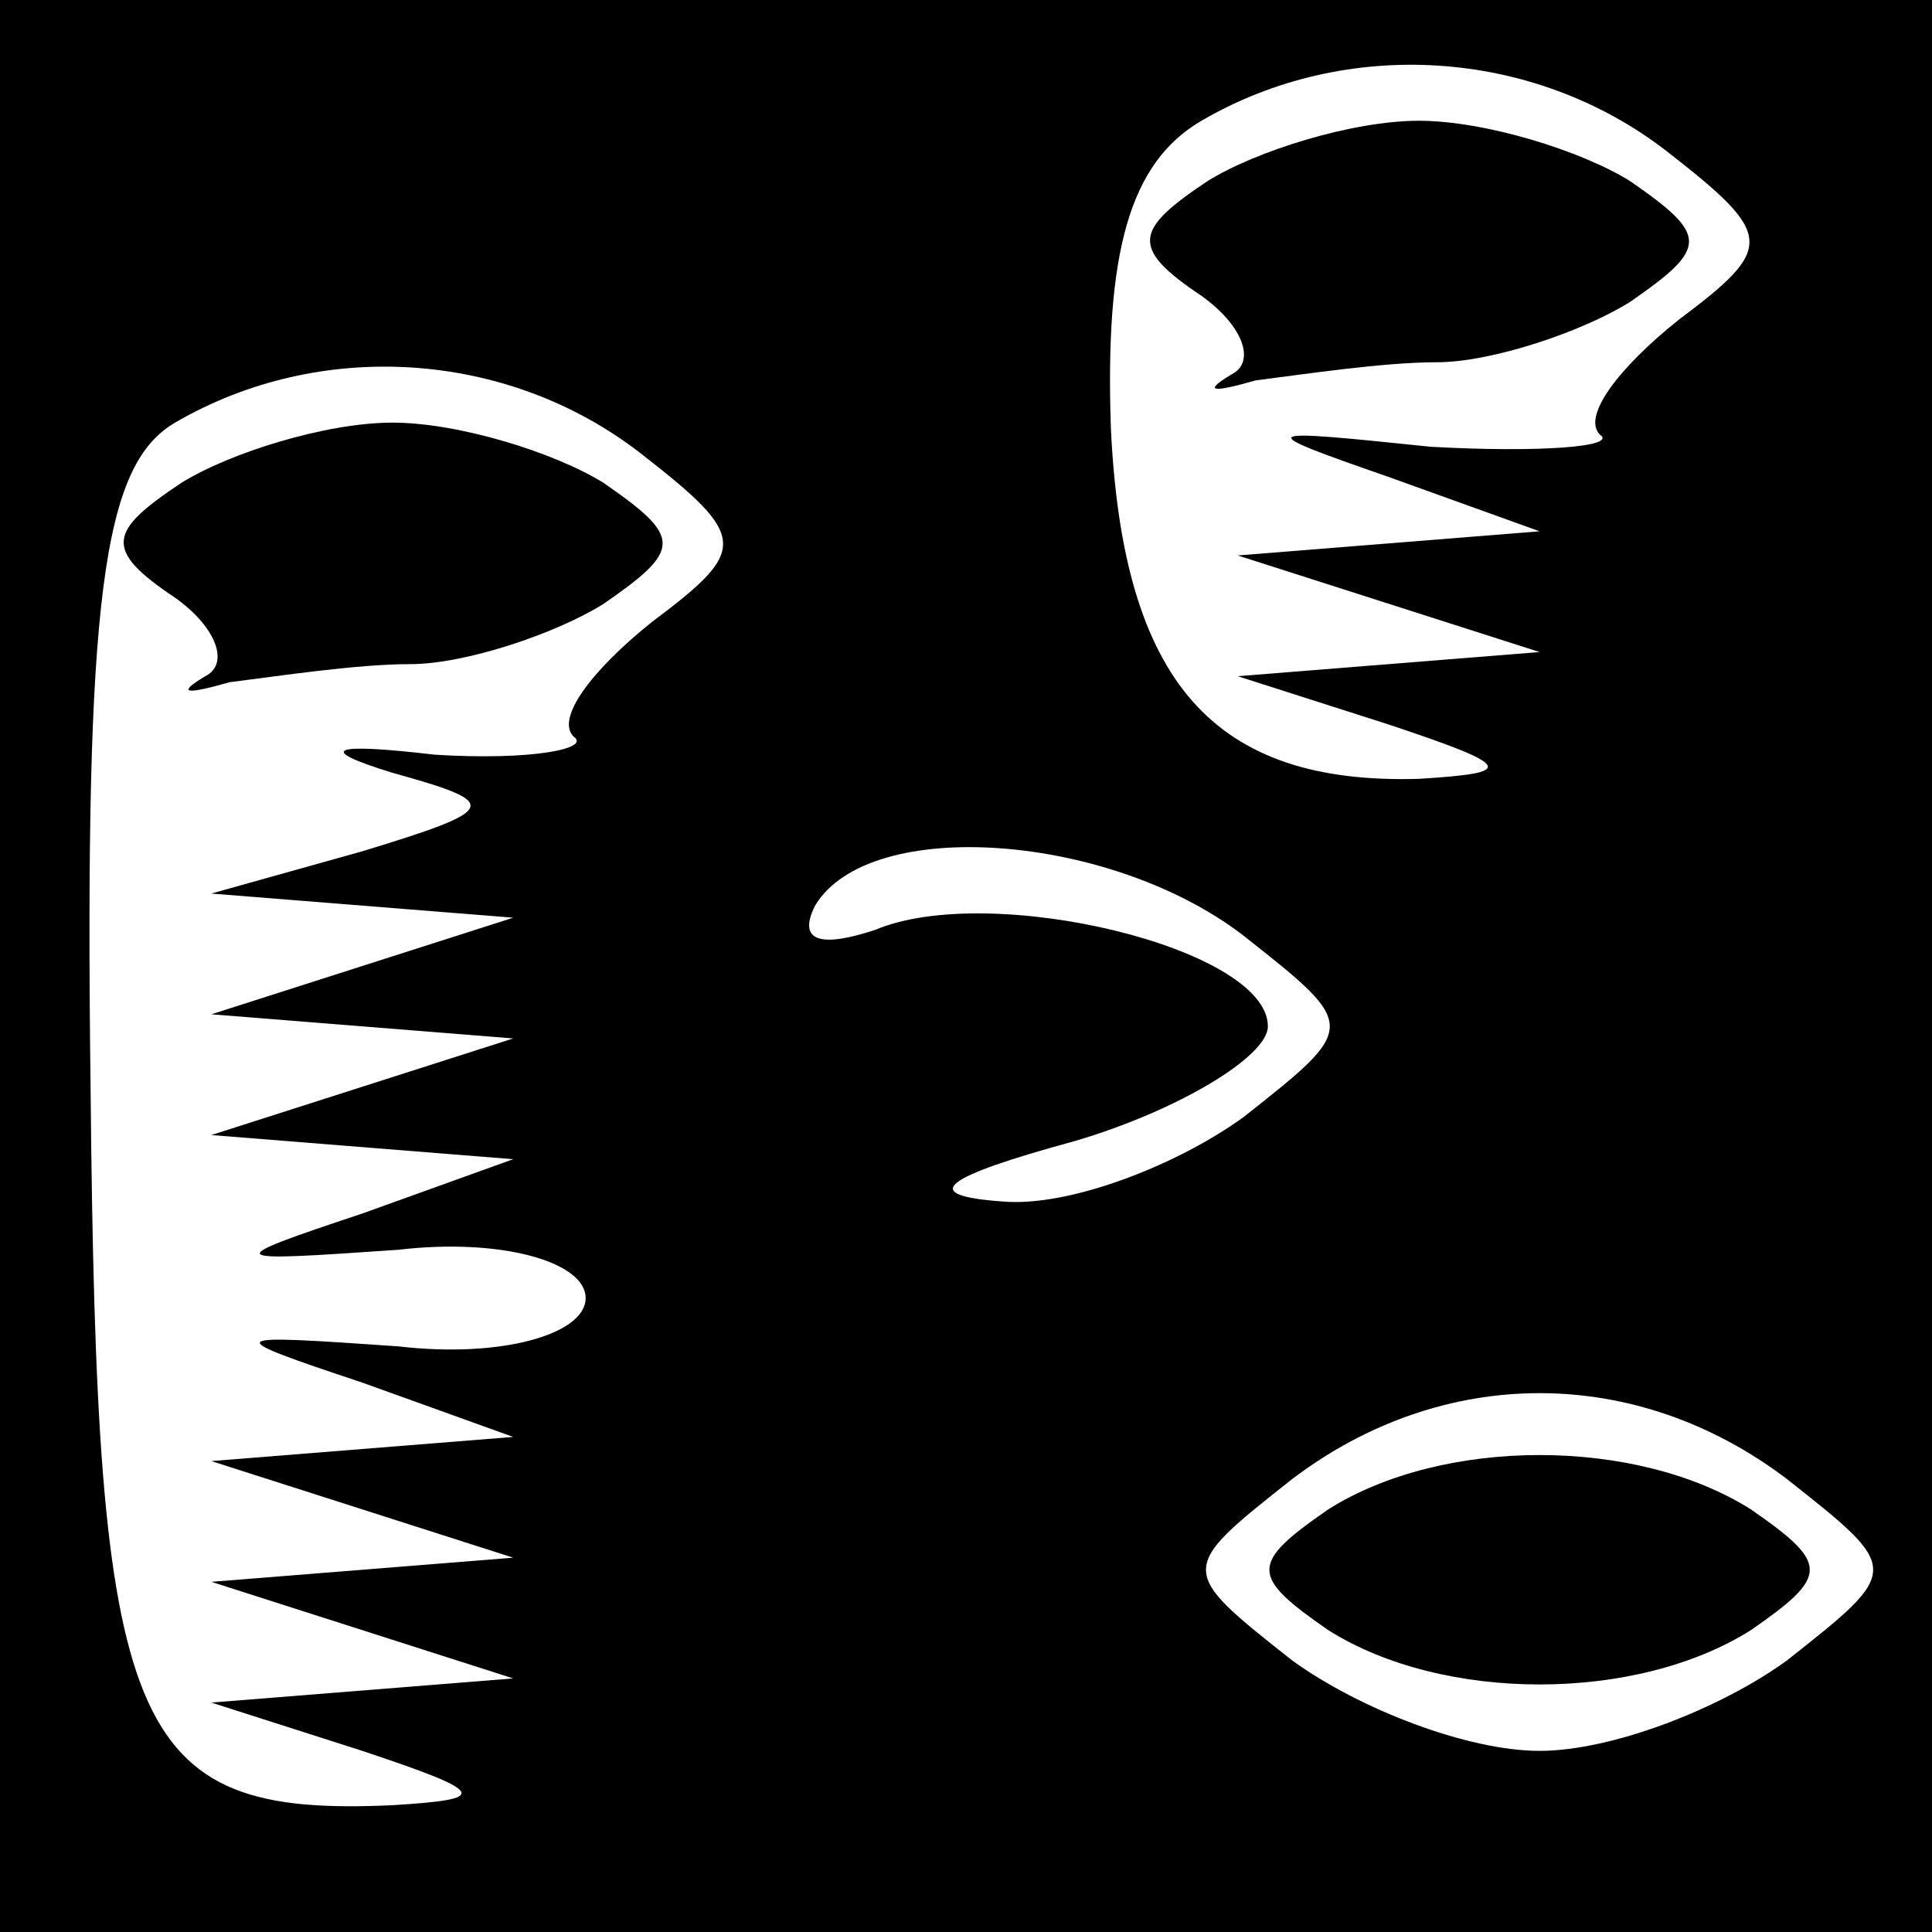 <?xml version="1.0" standalone="no"?>
<!DOCTYPE svg PUBLIC "-//W3C//DTD SVG 20010904//EN"
 "http://www.w3.org/TR/2001/REC-SVG-20010904/DTD/svg10.dtd">
<svg version="1.0" xmlns="http://www.w3.org/2000/svg"
 width="32pt" height="32pt" viewBox="0 0 32 32"
 preserveAspectRatio="xMidYMid meet">
<rect x="0" y="0" width="32" height="32" fill="#808080" stroke="none"/>
<g transform="translate(0,32) scale(0.1,-0.1)"
fill="#000000" stroke="none">
<path fill="#000000" stroke="none" d="M0 160 l0 -160 160 0 160 0 0 160 0
160 -160 0 -160 0 0 -160z"/>
<path fill="#ffffff" stroke="none" d="M276 295 c18 -14 18 -16 2 -28 -10 -8
-16 -16 -13 -19 3 -2 -10 -3 -28 -2 -29 3 -30 3 -7 -5 l25 -9 -25 -2 -25 -2
25 -8 25 -8 -25 -2 -25 -2 25 -8 c21 -7 21 -8 5 -9 -34 -1 -49 16 -51 58 -1
29 3 44 15 51 24 14 55 12 77 -5z"/>
<path fill="#ffffff" stroke="none" d="M106 245 c18 -14 18 -16 2 -28 -10 -8
-16 -16 -13 -19 3 -2 -7 -4 -23 -3 -17 2 -20 1 -7 -3 18 -5 18 -6 -5 -13 l-25
-7 25 -2 25 -2 -25 -8 -25 -8 25 -2 25 -2 -25 -8 -25 -8 25 -2 25 -2 -25 -9
c-24 -8 -23 -8 6 -6 17 2 31 -2 31 -8 0 -6 -14 -10 -31 -8 -29 2 -30 2 -6 -6
l25 -9 -25 -2 -25 -2 25 -8 25 -8 -25 -2 -25 -2 25 -8 25 -8 -25 -2 -25 -2 25
-8 c21 -7 21 -8 5 -9 -44 -2 -49 12 -50 119 -1 81 2 103 14 110 24 14 55 12
77 -5z"/>
<path fill="#ffffff" stroke="none" d="M206 165 c19 -15 19 -15 0 -30 -11 -8
-29 -15 -40 -14 -14 1 -10 4 12 10 17 5 32 14 32 19 0 13 -46 24 -65 16 -9 -3
-13 -2 -10 4 9 15 49 12 71 -5z"/>
<path fill="#ffffff" stroke="none" d="M296 75 c19 -15 19 -15 0 -30 -11 -8
-29 -15 -41 -15 -12 0 -30 7 -41 15 -19 15 -19 15 0 30 25 19 57 19 82 0z"/>
<path fill="#000000" stroke="none" d="M200 290 c-12 -8 -13 -11 -1 -19 7 -5
9 -11 5 -13 -5 -3 -3 -3 4 -1 8 1 21 3 30 3 9 0 24 5 32 10 13 9 13 11 0 20
-8 5 -24 10 -35 10 -11 0 -27 -5 -35 -10z"/>
<path fill="#000000" stroke="none" d="M30 240 c-12 -8 -13 -11 -1 -19 7 -5 9
-11 5 -13 -5 -3 -3 -3 4 -1 8 1 21 3 30 3 9 0 24 5 32 10 13 9 13 11 0 20 -8
5 -24 10 -35 10 -11 0 -27 -5 -35 -10z"/>
<path fill="#000000" stroke="none" d="M220 70 c-13 -9 -13 -11 0 -20 19 -12
51 -12 70 0 13 9 13 11 0 20 -19 12 -51 12 -70 0z"/>
</g>
</svg>
